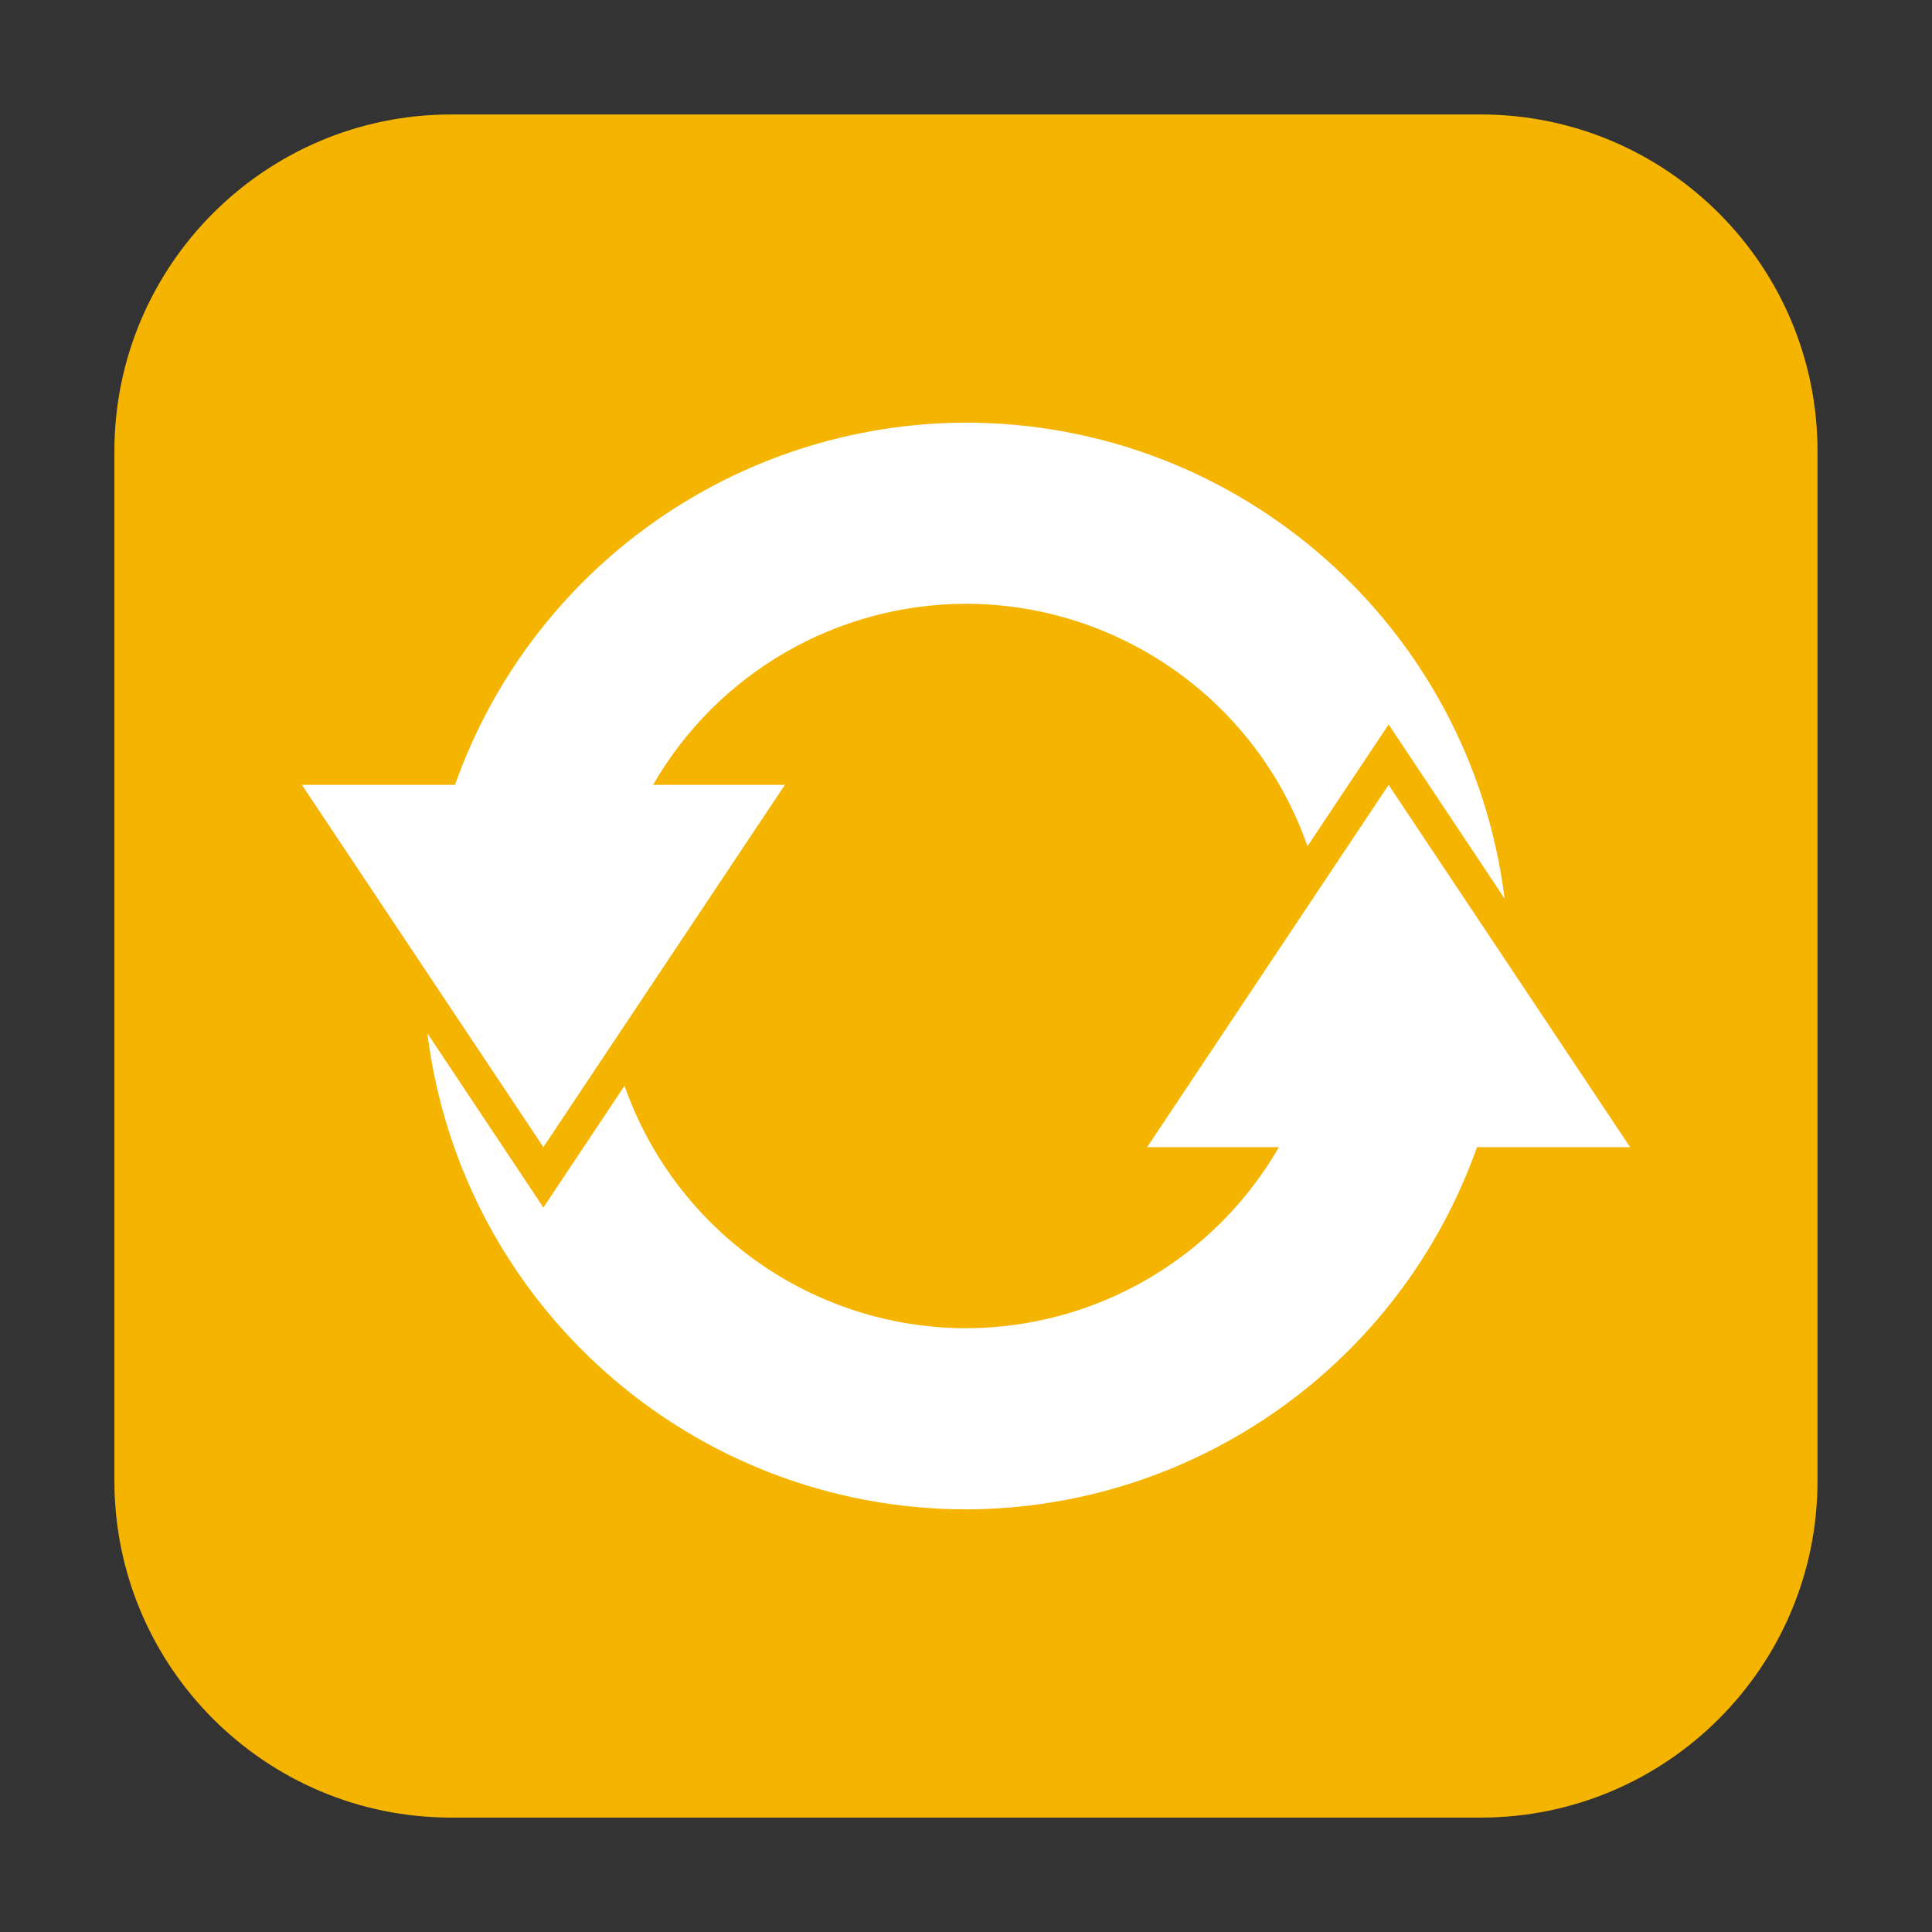 <svg height="24pt" viewBox="0 0 24 24" width="24pt" xmlns="http://www.w3.org/2000/svg"><rect x="0" y="0" width="24" height="24" fill="#333333" stroke="none"/><path d="m5.605 1.422h12.789c2.309 0 4.184 1.875 4.184 4.184v12.789c0 2.309-1.875 4.184-4.184 4.184h-12.789c-2.309 0-4.184-1.875-4.184-4.184v-12.789c0-2.309 1.875-4.184 4.184-4.184zm0 0" fill="#f4b400" fill-rule="evenodd"/><path d="m12 5.25c-2.855.008-5.395 1.809-6.348 4.5h-1.902l3 4.5 3-4.5h-1.637c.801-1.391 2.281-2.246 3.887-2.25 1.91.004 3.613 1.211 4.242 3.012l1.008-1.512 1.441 2.164c-.422-3.379-3.289-5.91-6.691-5.914zm5.25 4.5-3 4.5h1.637c-.801 1.391-2.281 2.246-3.887 2.25-1.91-.004-3.609-1.211-4.242-3.012l-1.008 1.512-1.441-2.164c.422 3.379 3.289 5.91 6.691 5.914 2.855-.008 5.395-1.809 6.348-4.5h1.902zm0 0" fill="#fff"/></svg>
